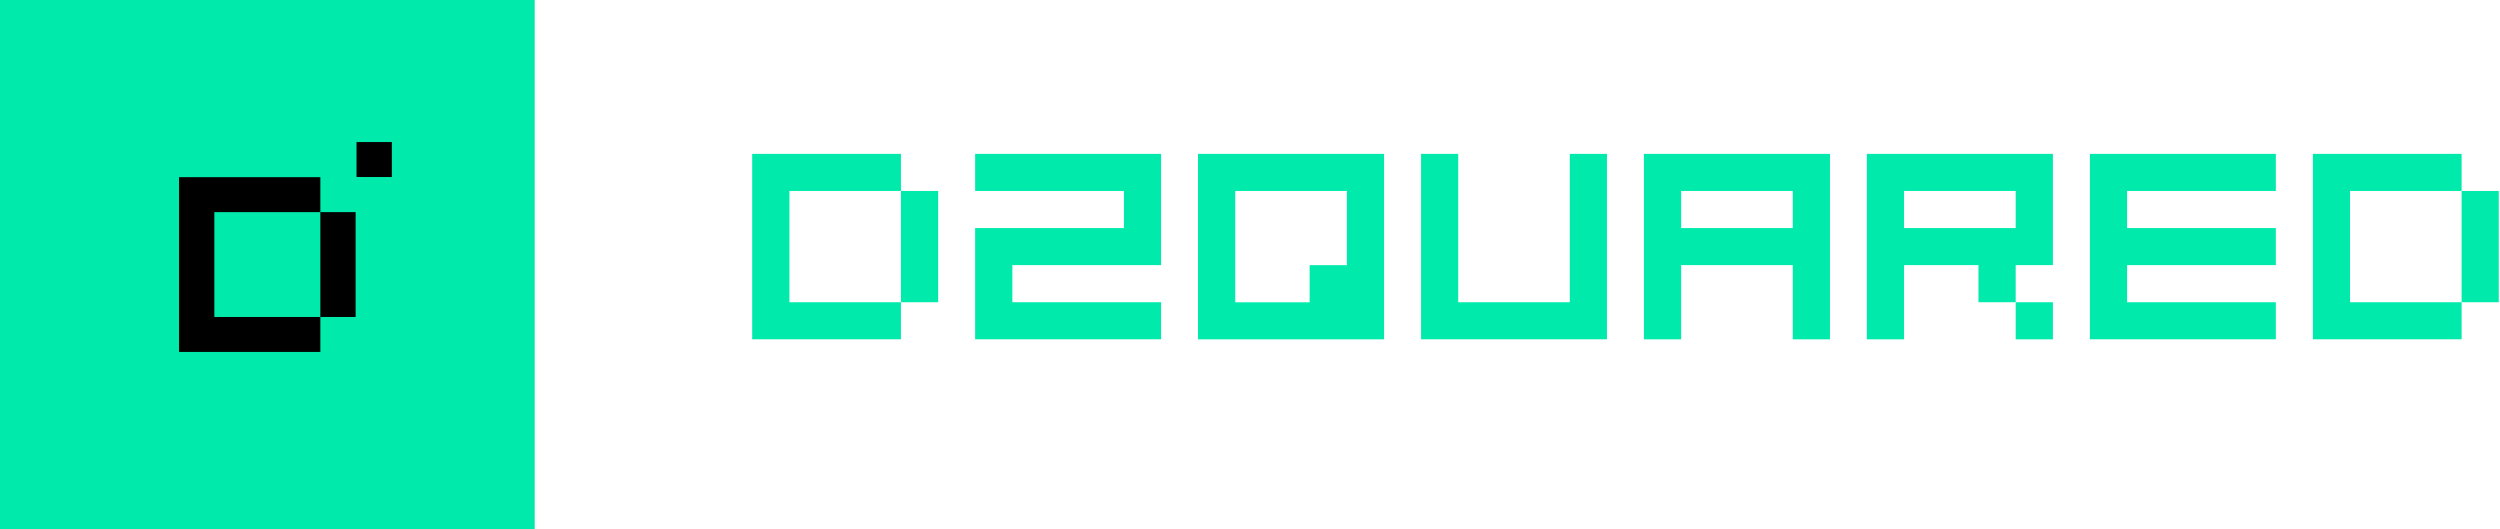 <svg width="189" height="40" viewBox="0 0 189 40" fill="none" xmlns="http://www.w3.org/2000/svg">
<path d="M62.488 22.849H59.679V20.043V17.242V14.437H62.488H65.301H68.111V11.632H65.301H62.488H59.679H56.866V13.718V14.437V17.242V20.043V22.849V25.65H59.679H62.488H65.301H68.111V22.849H65.301H62.488Z" fill="#00EBAB"/>
<path d="M68.111 14.437V17.242V20.043V22.849H70.924V20.043V17.242V14.437H68.111Z" fill="#00EBAB"/>
<path d="M84.969 11.632H82.156H79.343H76.534H73.721V14.437H76.534H79.343H82.156H84.969V17.242H82.156H79.343H76.534H73.721V20.043V22.849V25.65H76.534H79.343H82.156H84.969H87.778V22.849H84.969H82.156H79.343H76.534V20.043H79.343H82.156H84.969H87.778V17.242V14.437V13.572V11.632H84.969Z" fill="#00EBAB"/>
<path d="M101.823 11.632H99.01H96.197H93.384H90.571V13.714V14.433V17.238V20.043V22.849V25.654H93.384H96.197H99.01H101.823H104.636V22.849V20.043V17.238V14.433V13.714V11.632H101.823ZM101.823 17.242V20.047H99.01V22.853H96.197H93.384V20.047V17.242V14.437H96.197H99.01H101.823V17.242Z" fill="#00EBAB"/>
<path d="M135.532 11.632H132.719H129.906H127.093H124.28V13.714V14.433V17.238V20.043V22.849V25.654H127.093V22.849V20.043H129.906H132.719H135.532V22.849V25.654H138.345V22.849V20.043V17.238V14.433V13.714V11.632H135.532ZM135.532 17.242H132.719H129.906H127.093V14.437H129.906H132.719H135.532V17.242Z" fill="#00EBAB"/>
<path d="M152.386 11.632H149.573H146.76H143.947H141.134V13.714V14.433V17.238V20.043V22.849V25.654H143.947V22.849V20.043H146.76H149.573V22.849H152.386V20.043H155.199V17.238V14.433V13.714V11.632H152.386ZM152.386 17.242H149.573H146.76H143.947V14.437H146.76H149.573H152.386V17.242Z" fill="#00EBAB"/>
<path d="M155.199 22.849H152.386V25.654H155.199V22.849Z" fill="#00EBAB"/>
<path d="M163.618 14.437H166.431H169.244H172.053V11.632H169.244H166.431H163.618H160.809H157.996V13.718V14.437V17.242V20.043V22.849V25.65H160.809H163.618H166.431H169.244H172.053V22.849H169.244H166.431H163.618H160.809V20.043H163.618H166.431H169.244H172.053V17.242H169.244H166.431H163.618H160.809V14.437H163.618Z" fill="#00EBAB"/>
<path d="M118.677 11.632V14.437V15.156V17.242V20.043V22.849H115.864H113.055H110.242V20.043V17.242V15.156V14.437V11.632H107.433V14.437V15.156V17.242V20.043V22.849V25.65H110.242H113.055H115.864H118.677H121.486V22.849V20.043V17.242V15.156V14.437V11.632H118.677Z" fill="#00EBAB"/>
<path d="M186.098 14.437V17.242V20.043V22.849H188.907V20.043V17.242V14.437H186.098Z" fill="#00EBAB"/>
<path d="M177.663 17.242V14.437H180.476H183.285H186.098V11.632H183.285H180.476H177.663H174.854V13.718V14.437V17.242V20.043V22.849V25.65H177.663H180.476H183.285H186.098V22.849H183.285H180.476H177.663V20.043V17.242Z" fill="#00EBAB"/>
<path d="M40.425 0H0V40H40.425V0Z" fill="#00EBAB"/>
<path d="M24.218 16.037V18.68V21.32V23.963H26.885V21.32V18.68V16.037H24.218Z" fill="black"/>
<path d="M16.204 18.68V16.037H18.875H21.547H24.218V13.394H21.547H18.875H16.204H13.536V15.358V16.037V18.68V21.32V23.963V26.606H16.204H18.875H21.547H24.218V23.963H21.547H18.875H16.204V21.32V18.68Z" fill="black"/>
<path d="M29.624 10.739H26.953V13.382H29.624V10.739Z" fill="black"/>
</svg>
